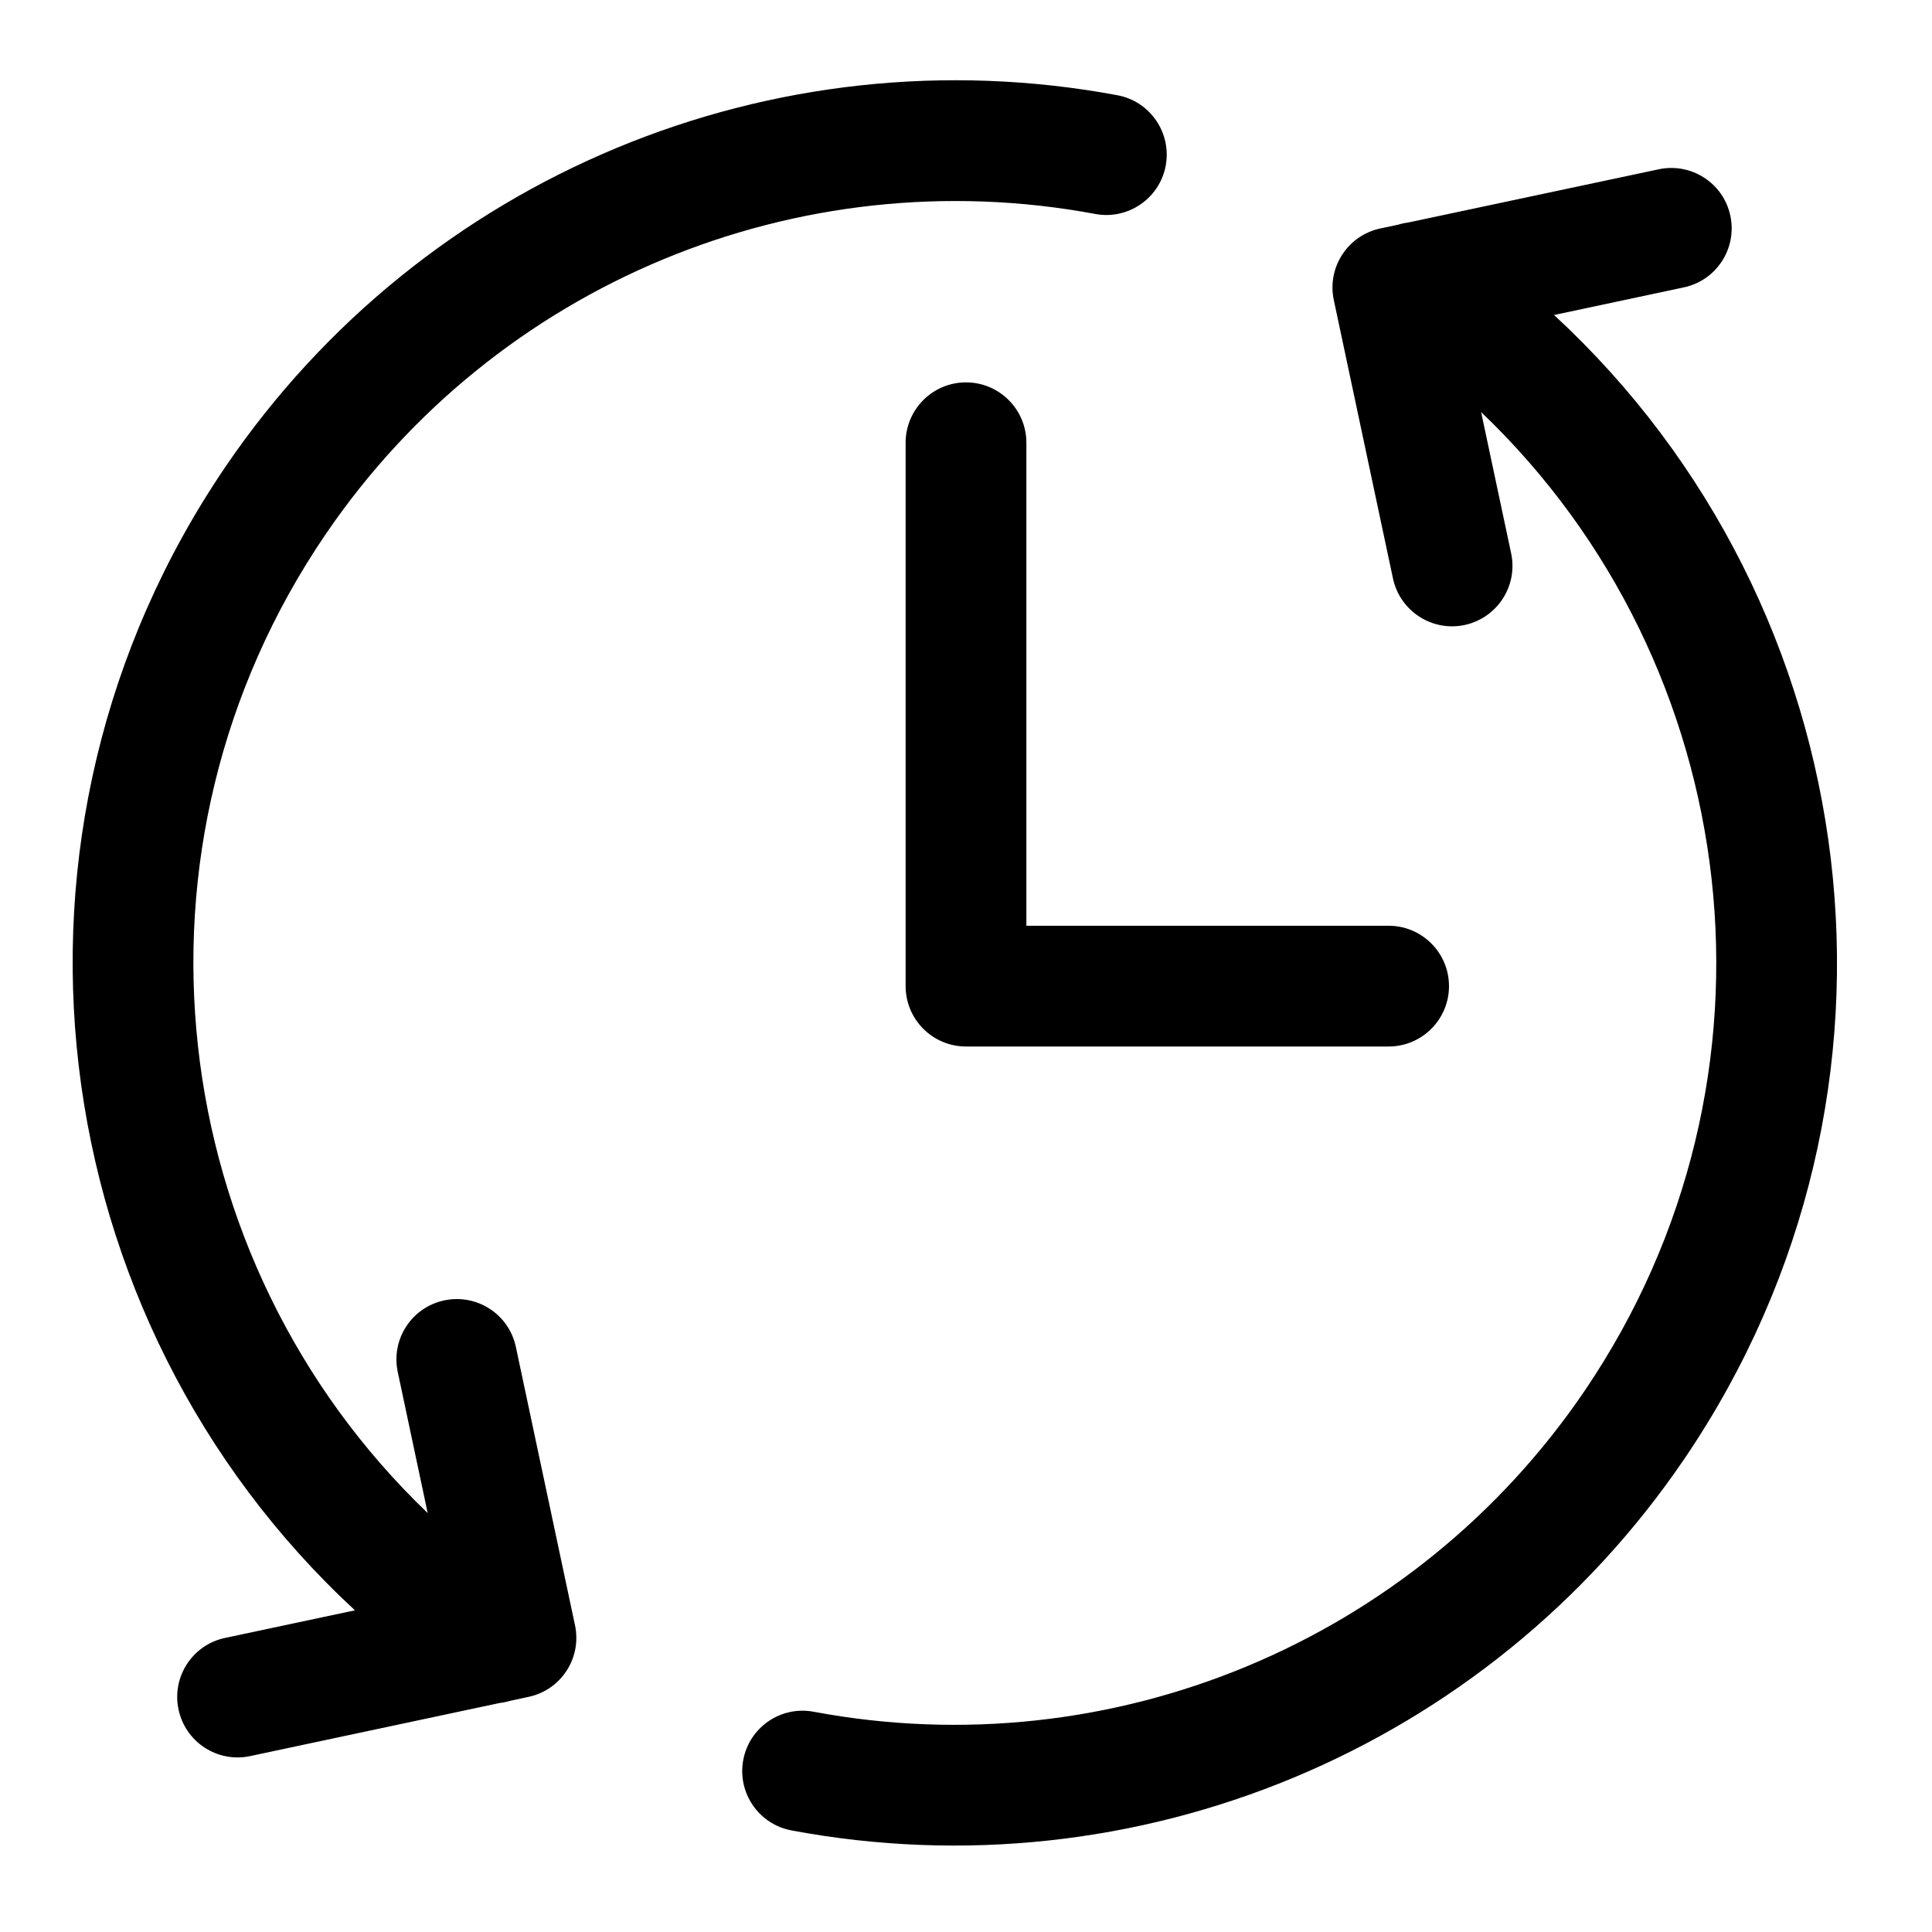 <svg xmlns="http://www.w3.org/2000/svg" width="24" height="24" viewBox="0 0 24 24"><path d="M4.409,20.004 C0.493,16.379 -0.289,10.337 2.805,5.792 C5.255,2.194 9.601,0.385 13.881,1.183 C14.288,1.259 14.556,1.651 14.481,2.058 C14.405,2.465 14.013,2.734 13.606,2.658 C9.912,1.969 6.16,3.53 4.045,6.637 C1.404,10.515 2.034,15.655 5.313,18.796 L4.941,17.043 C4.855,16.638 5.113,16.24 5.519,16.154 C5.924,16.068 6.322,16.326 6.408,16.731 L7.143,20.19 C7.229,20.595 6.971,20.993 6.566,21.079 L6.343,21.127 C6.299,21.14 6.254,21.15 6.208,21.155 L3.107,21.815 C2.702,21.901 2.304,21.642 2.218,21.237 C2.131,20.832 2.39,20.433 2.795,20.347 L4.409,20.004 L4.409,20.004 Z M19.305,3.913 C23.224,7.533 24.013,13.571 20.926,18.119 C18.476,21.728 14.119,23.542 9.832,22.738 C9.425,22.662 9.157,22.27 9.233,21.863 C9.309,21.456 9.701,21.187 10.108,21.264 C13.809,21.958 17.57,20.392 19.685,17.277 C22.32,13.395 21.684,8.255 18.399,5.119 L18.772,6.874 C18.858,7.279 18.599,7.677 18.194,7.764 C17.789,7.85 17.391,7.591 17.304,7.186 L16.569,3.727 C16.483,3.322 16.742,2.924 17.147,2.838 L17.369,2.791 C17.413,2.777 17.458,2.768 17.503,2.762 L20.605,2.103 C21.011,2.017 21.409,2.275 21.495,2.68 C21.581,3.086 21.323,3.484 20.917,3.57 L19.305,3.913 Z M12.75,11.5 L17.25,11.5 C17.664,11.5 18,11.836 18,12.25 C18,12.664 17.664,13 17.25,13 L12,13 C11.586,13 11.25,12.664 11.25,12.25 L11.25,5.5 C11.25,5.086 11.586,4.75 12,4.75 C12.414,4.75 12.75,5.086 12.75,5.5 L12.75,11.5 Z"/></svg>